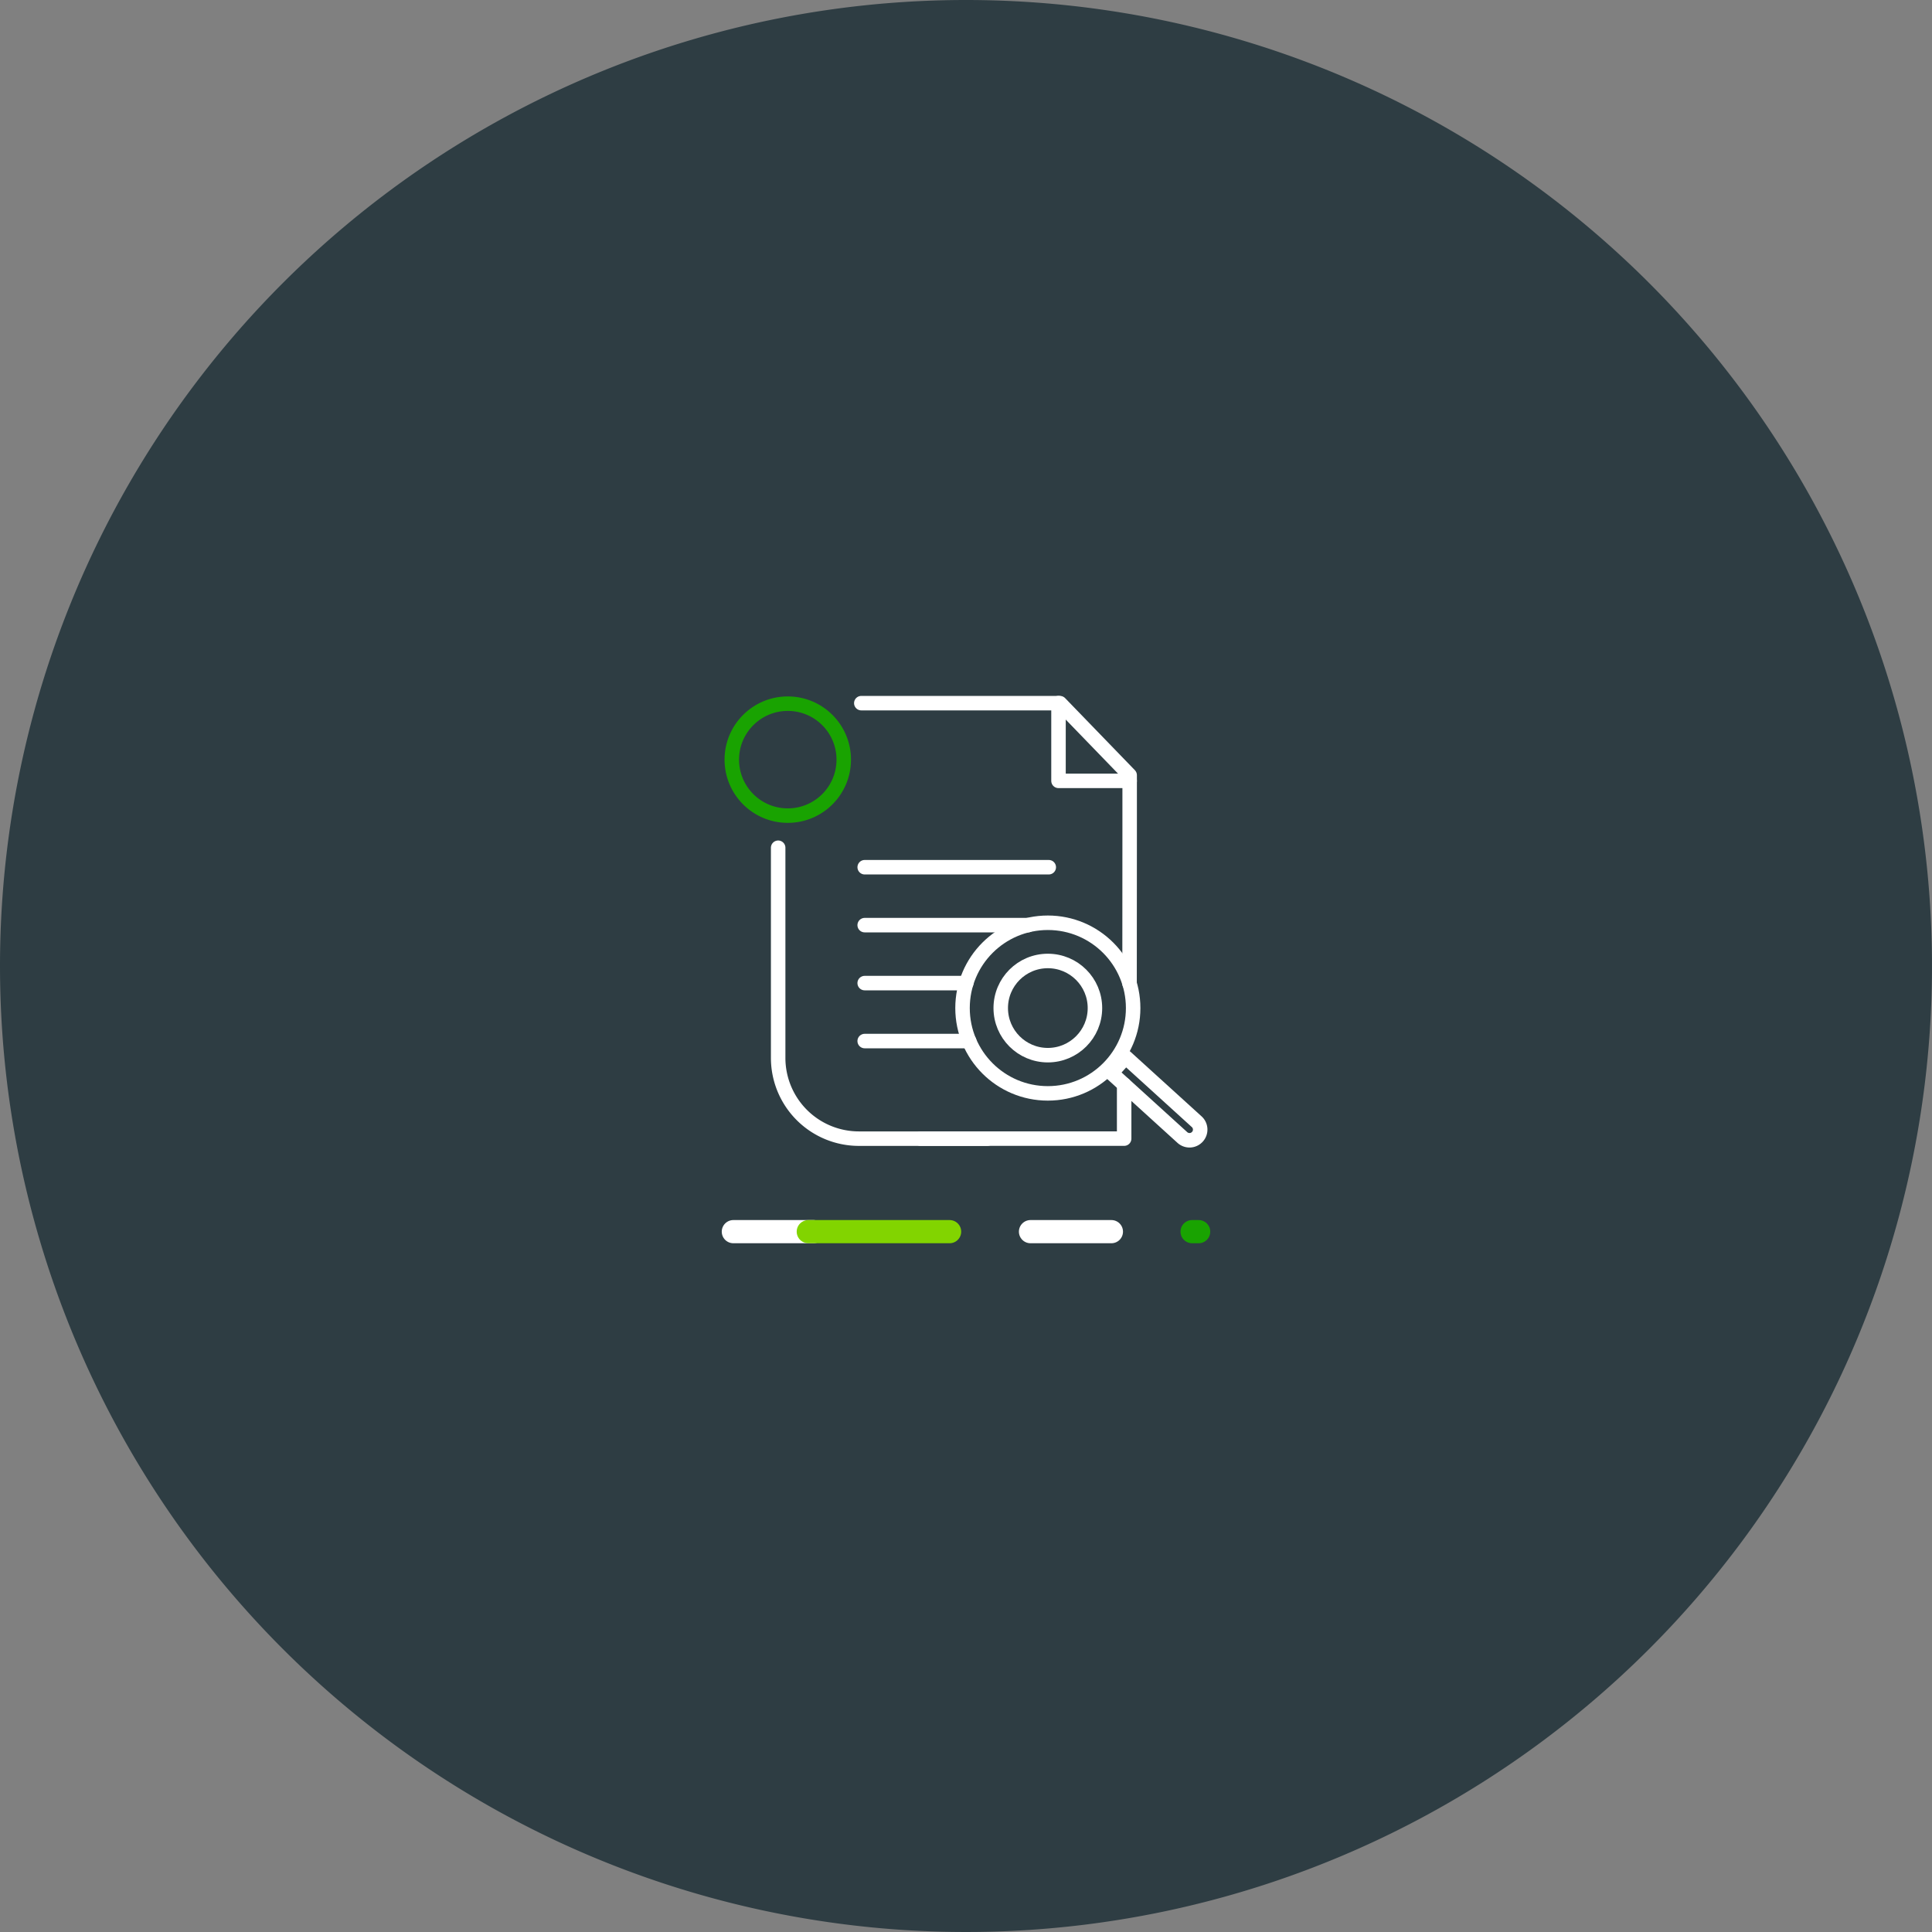 <svg xmlns="http://www.w3.org/2000/svg" width="200" height="200" viewBox="0 0 200 200">
  <rect x="0" y="0" width="200" height="200" fill="#808080" stroke="none"/>
  <g id="Grupo_24890" data-name="Grupo 24890" transform="translate(-585 -4500)">
    <path id="Trazado_29515" data-name="Trazado 29515" d="M100,0A100,100,0,1,1,0,100,100,100,0,0,1,100,0Z" transform="translate(585 4500)" fill="#2e3d43"/>
    <g id="Grupo_24852" data-name="Grupo 24852" transform="translate(740 4565)">
      <g id="Grupo_24848" data-name="Grupo 24848">
        <g id="Grupo_24847" data-name="Grupo 24847">
          <g id="Grupo_24846" data-name="Grupo 24846">
            <line id="Line_4" data-name="Line 4" x2="8.375" transform="translate(-48.323 62.5)" fill="none" stroke="#fff" stroke-linecap="round" stroke-linejoin="round" stroke-width="2.4"/>
            <line id="Line_5" data-name="Line 5" x2="0.679" transform="translate(-31.595 62.5)" fill="none" stroke="#19a301" stroke-linecap="round" stroke-linejoin="round" stroke-width="2.4"/>
            <line id="Line_6" data-name="Line 6" x2="8.298" transform="translate(-79.084 62.5)" fill="none" stroke="#fff" stroke-linecap="round" stroke-linejoin="round" stroke-width="2.4"/>
            <line id="Line_7" data-name="Line 7" x2="14.628" transform="translate(-71.326 62.5)" fill="none" stroke="#82d400" stroke-linecap="round" stroke-linejoin="round" stroke-width="2.4"/>
          </g>
          <rect id="Rectángulo_7943" data-name="Rectángulo 7943" width="70" height="15" transform="translate(-90 55)" fill="none"/>
        </g>
        <rect id="Rectángulo_7944" data-name="Rectángulo 7944" width="70" height="70" transform="translate(-90)" fill="none"/>
      </g>
      <g id="Grupo_24851" data-name="Grupo 24851">
        <g id="Grupo_24849" data-name="Grupo 24849">
          <circle id="Ellipse_2" data-name="Ellipse 2" cx="5.795" cy="5.795" r="5.795" transform="translate(-79.245 7.843)" fill="none" stroke="#19a301" stroke-linecap="round" stroke-linejoin="round" stroke-width="1.5"/>
          <path id="Trazado_29835" data-name="Trazado 29835" d="M-52.8,52.873H-66.086a8.36,8.36,0,0,1-8.359-8.36V22.759" fill="none" stroke="#fff" stroke-linecap="round" stroke-linejoin="round" stroke-width="1.5"/>
          <path id="Trazado_29836" data-name="Trazado 29836" d="M-65.838,7.79h20.56l7.22,7.46v5.91l-.01,15.67" fill="none" stroke="#fff" stroke-linecap="round" stroke-linejoin="round" stroke-width="1.5"/>
          <path id="Trazado_29837" data-name="Trazado 29837" d="M-38.628,47.28v5.59h-21.08" fill="none" stroke="#fff" stroke-linecap="round" stroke-linejoin="round" stroke-width="1.5"/>
          <path id="Trazado_29838" data-name="Trazado 29838" d="M-45.424,7.786v8.048h7.366" fill="none" stroke="#fff" stroke-linecap="round" stroke-linejoin="round" stroke-width="1.5"/>
          <line id="Línea_4165" data-name="Línea 4165" x2="19.055" transform="translate(-65.487 24.774)" fill="none" stroke="#fff" stroke-linecap="round" stroke-linejoin="round" stroke-width="1.5"/>
          <line id="Línea_4166" data-name="Línea 4166" x1="16.91" transform="translate(-65.488 30.77)" fill="none" stroke="#fff" stroke-linecap="round" stroke-linejoin="round" stroke-width="1.5"/>
          <line id="Línea_4167" data-name="Línea 4167" x1="10.52" transform="translate(-65.488 36.77)" fill="none" stroke="#fff" stroke-linecap="round" stroke-linejoin="round" stroke-width="1.5"/>
          <line id="Línea_4168" data-name="Línea 4168" x1="10.82" transform="translate(-65.488 42.77)" fill="none" stroke="#fff" stroke-linecap="round" stroke-linejoin="round" stroke-width="1.5"/>
        </g>
        <g id="Grupo_24850" data-name="Grupo 24850">
          <circle id="Elipse_3263" data-name="Elipse 3263" cx="8.831" cy="8.831" r="8.831" transform="translate(-55.359 30.524)" fill="none" stroke="#fff" stroke-linecap="round" stroke-linejoin="round" stroke-width="1.5"/>
          <path id="Rectángulo_7945" data-name="Rectángulo 7945" d="M0,0H2.208a0,0,0,0,1,0,0V9.935a1.1,1.1,0,0,1-1.1,1.1h0A1.1,1.1,0,0,1,0,9.935V0A0,0,0,0,1,0,0Z" transform="translate(-39.954 46.074) rotate(-47.739)" fill="none" stroke="#fff" stroke-linecap="round" stroke-linejoin="round" stroke-width="1.5"/>
        </g>
        <circle id="Elipse_3264" data-name="Elipse 3264" cx="4.876" cy="4.876" r="4.876" transform="translate(-51.404 34.479)" fill="none" stroke="#fff" stroke-linecap="round" stroke-linejoin="round" stroke-width="1.5"/>
      </g>
    </g>
  </g>
</svg>
